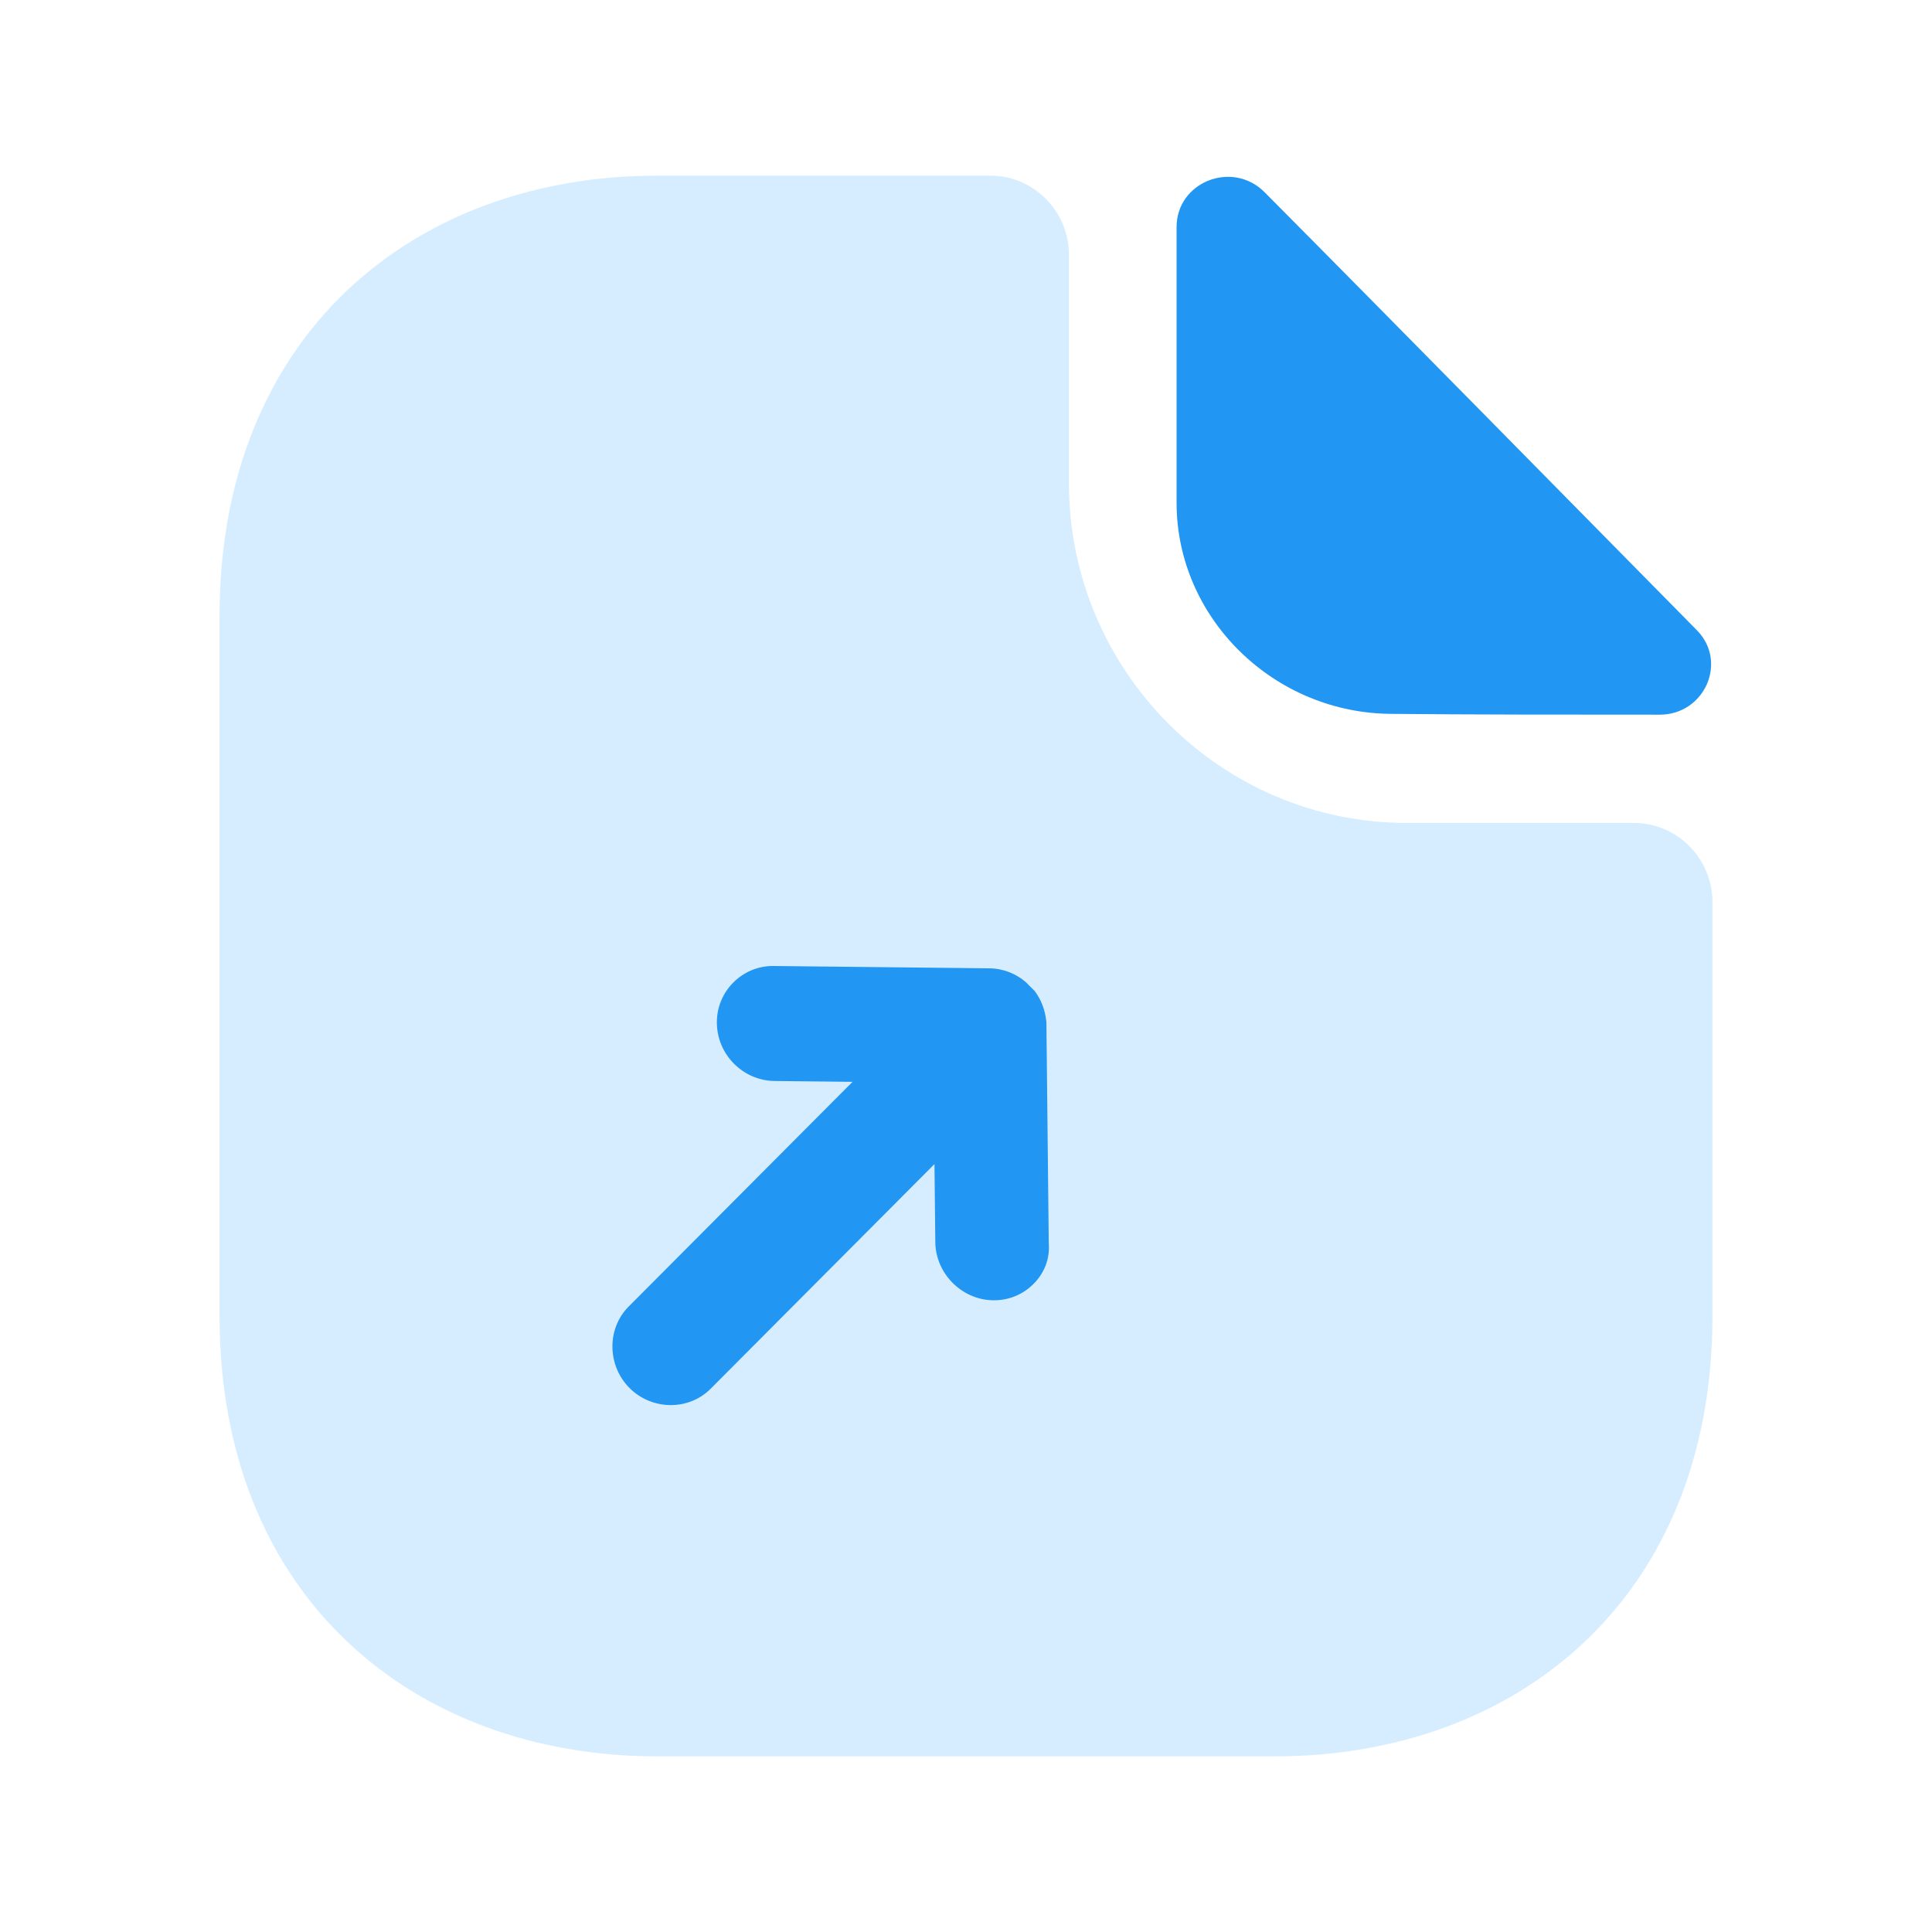<svg width="44" height="44" viewBox="0 0 44 44" fill="none" xmlns="http://www.w3.org/2000/svg">
<path opacity="0.4" d="M37.211 18.742H32.039C27.798 18.742 24.344 15.268 24.344 11.002V5.8C24.344 4.81 23.539 4 22.555 4H14.967C9.456 4 5 7.6 5 14.026V29.974C5 36.4 9.456 40 14.967 40H29.033C34.544 40 39 36.4 39 29.974V20.542C39 19.552 38.195 18.742 37.211 18.742Z" fill="#99D3FF"/>
<path d="M28.8 4.378C28.067 3.64 26.796 4.144 26.796 5.17V11.452C26.796 14.08 29.015 16.258 31.717 16.258C33.417 16.276 35.779 16.276 37.801 16.276C38.821 16.276 39.358 15.07 38.642 14.35C36.066 11.74 31.449 7.042 28.8 4.378Z" fill="#2196F3"/>
<path d="M23.538 29.24C23.307 29.472 22.989 29.617 22.62 29.613C21.906 29.605 21.309 29.006 21.301 28.289L21.282 26.511L16.182 31.63C15.683 32.131 14.846 32.122 14.336 31.61C13.826 31.098 13.817 30.258 14.316 29.757L19.416 24.638L17.644 24.619C17.275 24.615 16.954 24.463 16.717 24.226C16.481 23.988 16.33 23.666 16.326 23.295C16.318 22.579 16.902 21.992 17.616 22L22.538 22.053C22.858 22.057 23.155 22.184 23.366 22.371C23.428 22.434 23.503 22.509 23.565 22.571C23.715 22.77 23.804 23.006 23.831 23.278C23.831 23.302 23.832 23.352 23.832 23.377L23.885 28.317C23.914 28.688 23.77 29.008 23.538 29.24Z" fill="#2196F3"/>
</svg>

